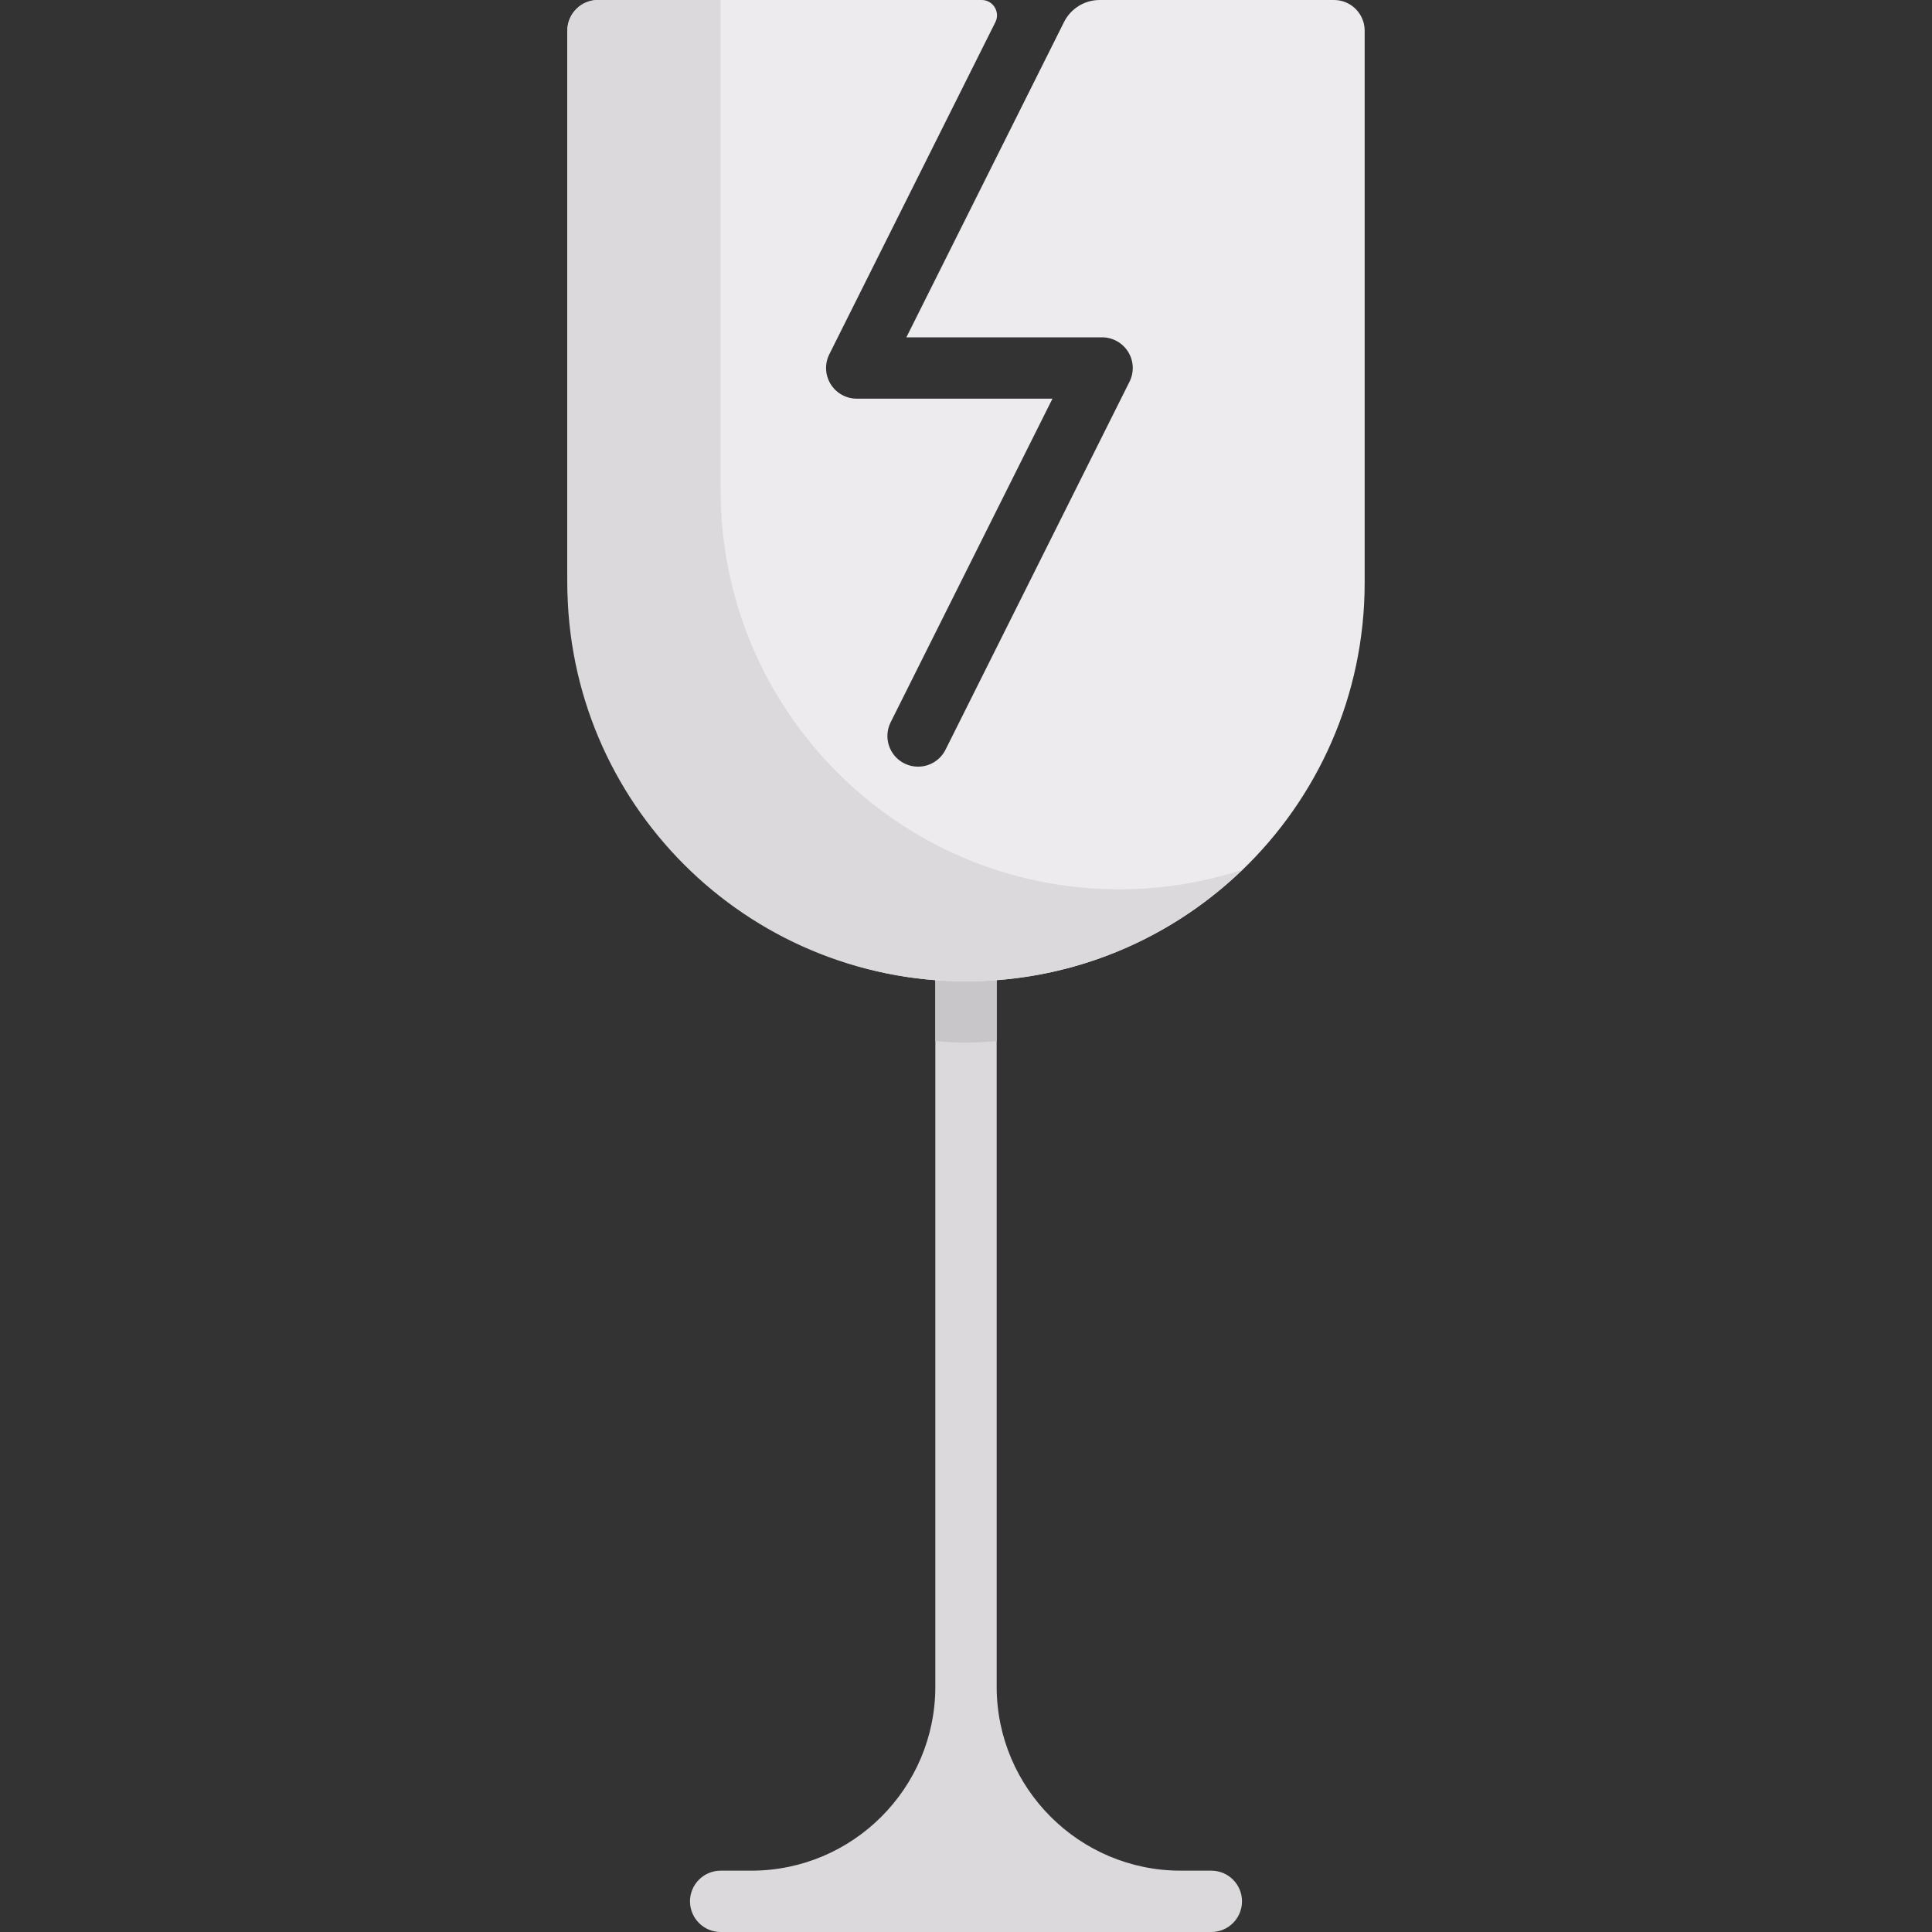 <?xml version="1.0" encoding="iso-8859-1"?>

<svg version="1.1" id="Capa_1" xmlns="http://www.w3.org/2000/svg" xmlns:xlink="http://www.w3.org/1999/xlink" x="0px" y="0px"
	 viewBox="0 0 512 512" style="enable-background:new 0 0 512 512;" xml:space="preserve">
<rect x="0" y="0" width="512" height="512" fill="#333333" stroke="none"/>
<path style="fill:#DBD9DC;" d="M321.016,495.746h-8.127c-26.889,0-48.762-21.873-48.762-48.762V243.81h-16.254v203.174
	c0,26.889-21.873,48.762-48.762,48.762h-8.127c-4.492,0-8.127,3.639-8.127,8.127s3.635,8.127,8.127,8.127h130.032
	c4.492,0,8.127-3.639,8.127-8.127S325.508,495.746,321.016,495.746z"/>
<path style="fill:#C9C6CA;" d="M247.874,275.906c2.698,0.179,5.384,0.412,8.127,0.412c2.743,0,5.429-0.233,8.127-0.412V243.81
	h-16.254L247.874,275.906L247.874,275.906z"/>
<path style="fill:#EDEBED;" d="M353.524,0h-62.097c-4.002,0-7.66,2.261-9.45,5.84l-41.779,83.557h51.865
	c2.817,0,5.429,1.46,6.913,3.853c1.484,2.397,1.619,5.389,0.357,7.909l-48.762,97.524c-1.429,2.849-4.294,4.492-7.278,4.492
	c-1.222,0-2.46-0.274-3.627-0.857c-4.016-2.008-5.643-6.889-3.635-10.905l42.881-85.762h-51.865c-2.817,0-5.429-1.46-6.913-3.853
	c-1.484-2.397-1.619-5.389-0.357-7.909L263.782,5.88c1.351-2.701-0.613-5.88-3.634-5.88H158.477c-4.488,0-8.127,3.639-8.127,8.127
	v143.302c0,56.888,43.718,105.838,100.543,108.514c60.671,2.857,110.758-45.487,110.758-105.53V8.127
	C361.651,3.639,358.012,0,353.524,0z"/>
<path style="fill:#DBD9DC;" d="M296.635,235.683c-58.349,0-105.651-47.302-105.651-105.651V0h-32.508
	c-4.489,0-8.127,3.638-8.127,8.127v146.286c0,58.349,47.302,105.651,105.651,105.651c28.421,0,54.166-11.28,73.155-29.535
	C318.904,233.845,307.99,235.683,296.635,235.683z"/>
<g>
</g>
<g>
</g>
<g>
</g>
<g>
</g>
<g>
</g>
<g>
</g>
<g>
</g>
<g>
</g>
<g>
</g>
<g>
</g>
<g>
</g>
<g>
</g>
<g>
</g>
<g>
</g>
<g>
</g>
</svg>
